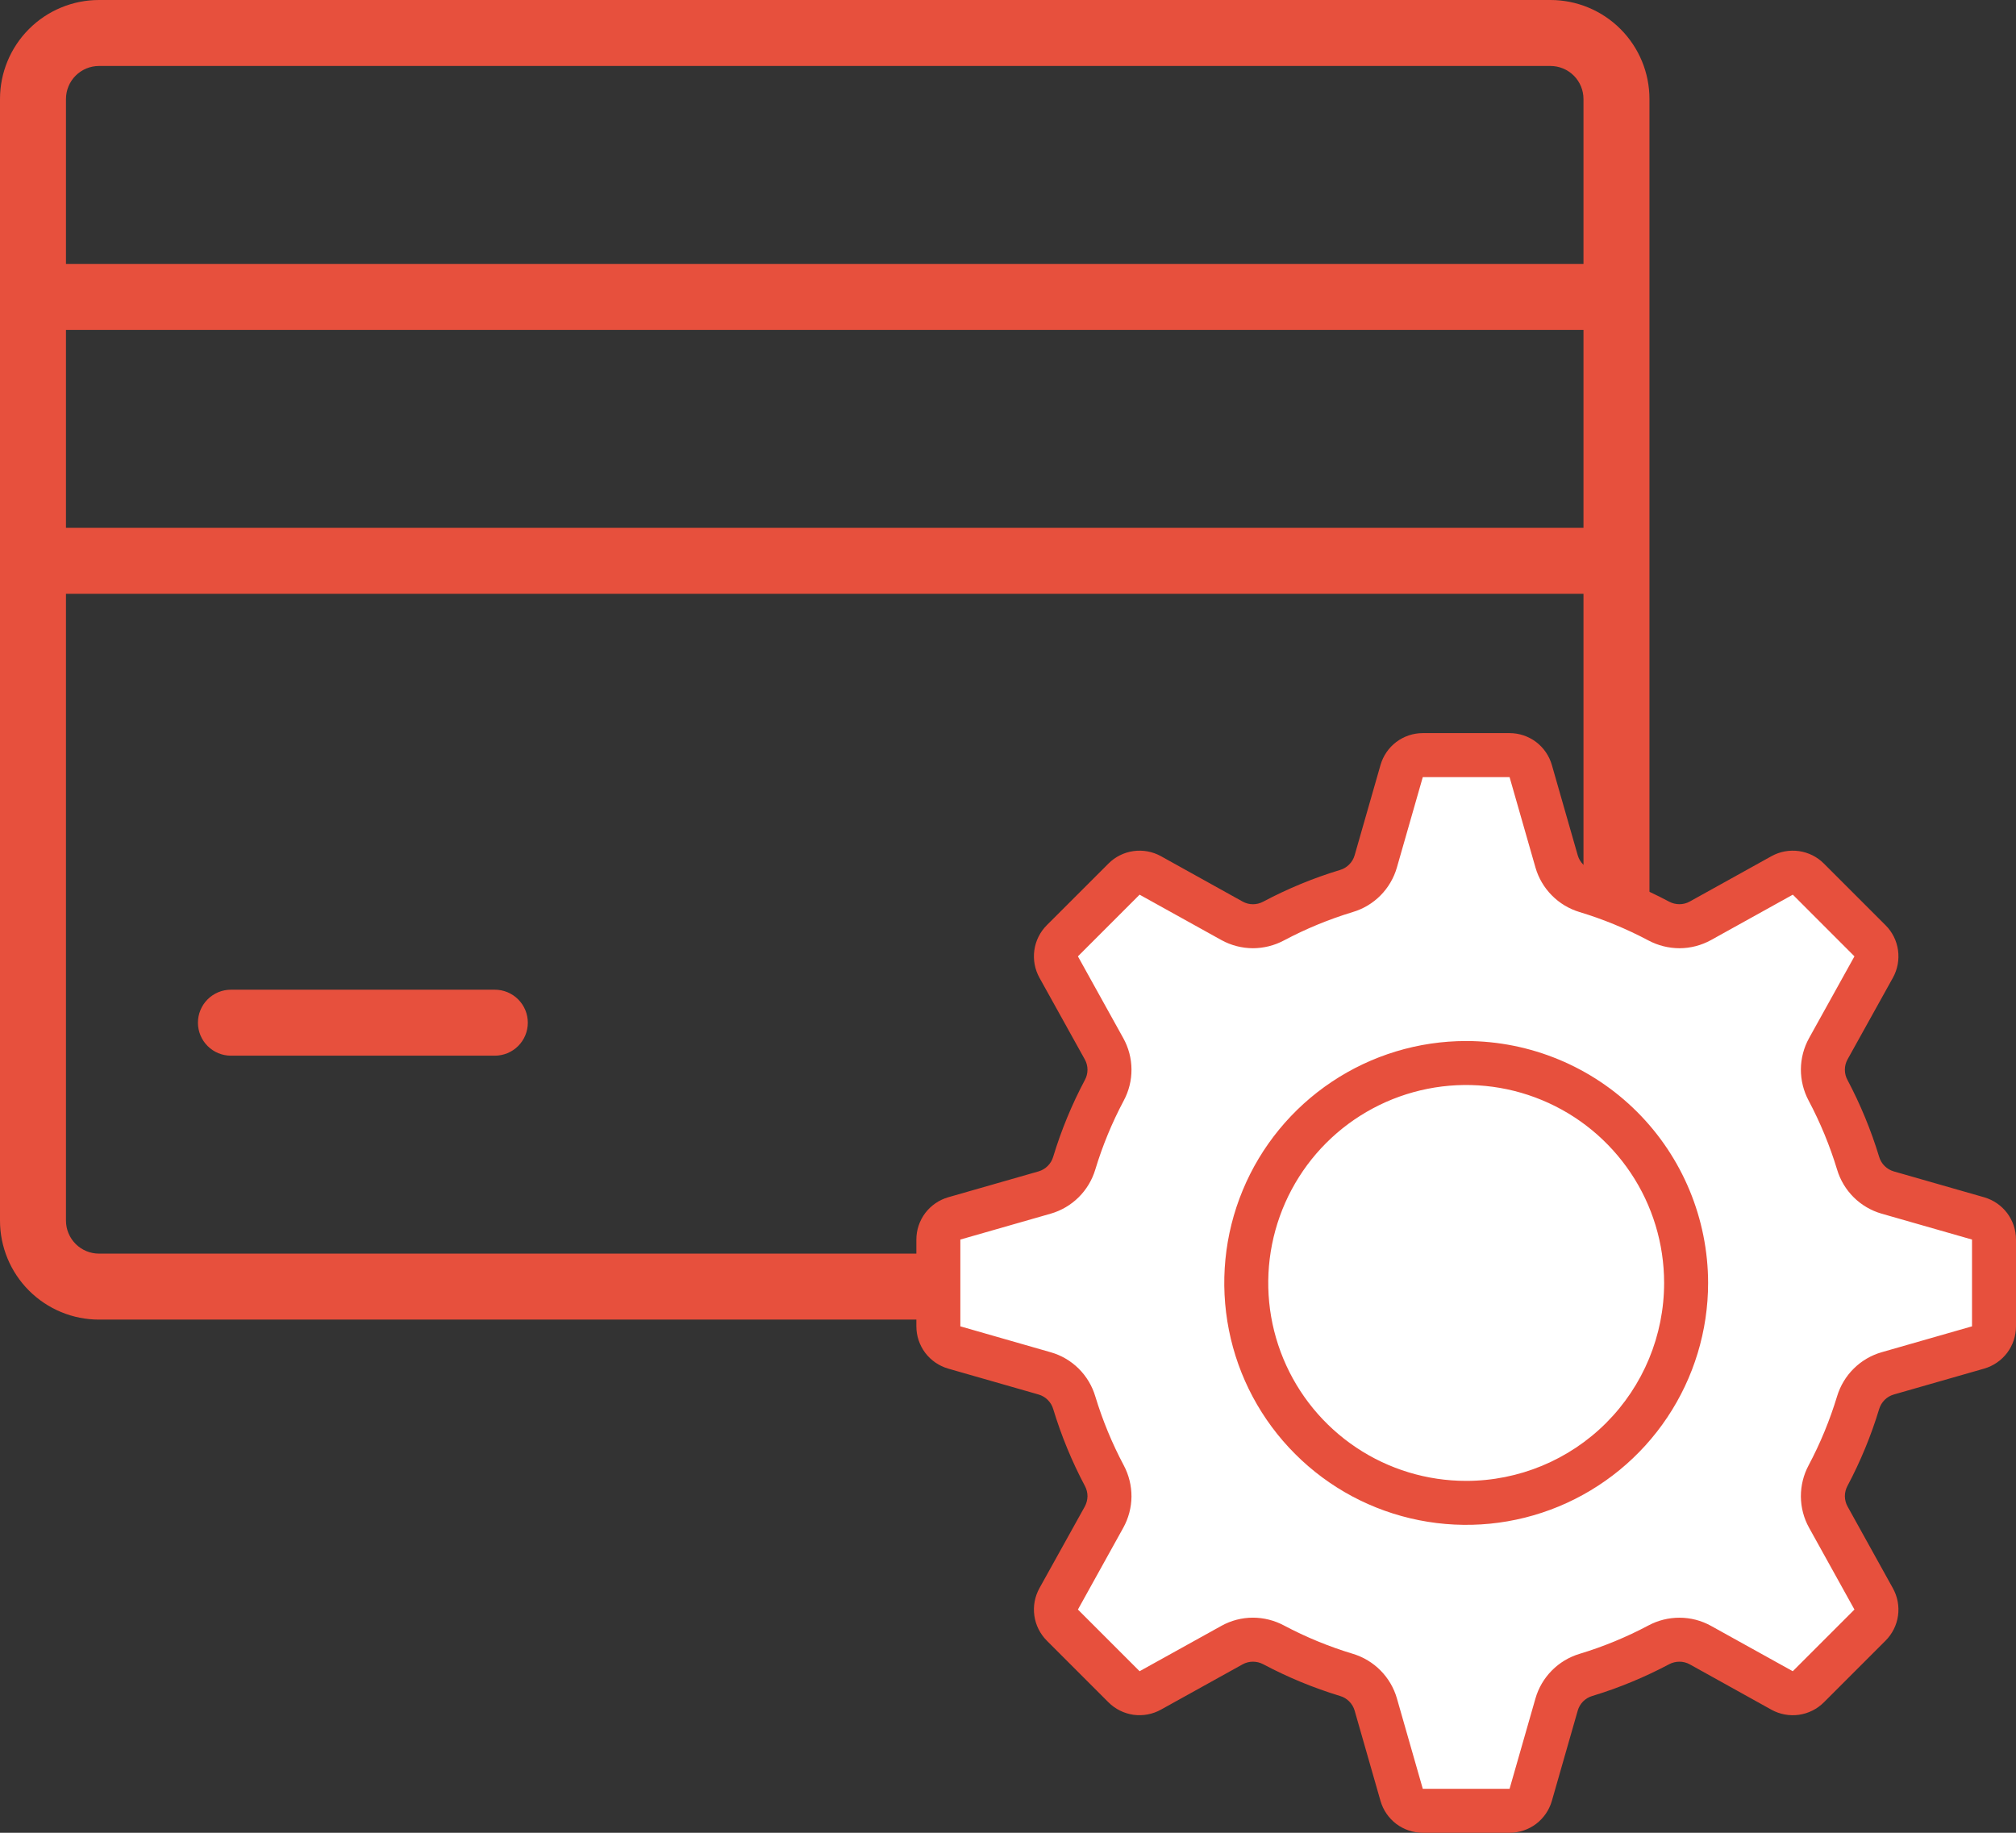 <svg width="44" height="40" viewBox="0 0 44 40" fill="none" xmlns="http://www.w3.org/2000/svg">
<rect x="0" y="0" width="44" height="40" fill="#333333" stroke="none"/>
<path d="M33.84 0H2.16C1.587 0 1.038 0.228 0.633 0.633C0.228 1.038 0 1.587 0 2.16L0 26.64C0 27.213 0.228 27.762 0.633 28.167C1.038 28.572 1.587 28.8 2.16 28.8H33.84C34.413 28.8 34.962 28.572 35.367 28.167C35.772 27.762 36 27.213 36 26.64V2.16C36 1.587 35.772 1.038 35.367 0.633C34.962 0.228 34.413 0 33.84 0V0ZM34.56 26.64C34.56 26.831 34.484 27.014 34.349 27.149C34.214 27.284 34.031 27.36 33.84 27.36H2.16C1.969 27.36 1.786 27.284 1.651 27.149C1.516 27.014 1.44 26.831 1.44 26.64V12.96H34.56V26.64ZM34.56 11.52H1.44V7.2H34.56V11.52ZM34.56 5.76H1.44V2.16C1.44 1.969 1.516 1.786 1.651 1.651C1.786 1.516 1.969 1.44 2.16 1.44H33.84C34.031 1.44 34.214 1.516 34.349 1.651C34.484 1.786 34.56 1.969 34.56 2.16V5.76ZM4.32 22.32C4.32 22.129 4.396 21.946 4.531 21.811C4.666 21.676 4.849 21.6 5.04 21.6H10.8C10.991 21.6 11.174 21.676 11.309 21.811C11.444 21.946 11.52 22.129 11.52 22.32C11.52 22.511 11.444 22.694 11.309 22.829C11.174 22.964 10.991 23.04 10.8 23.04H5.04C4.849 23.04 4.666 22.964 4.531 22.829C4.396 22.694 4.32 22.511 4.32 22.32Z" fill="#E7503D"/>
<path d="M29.668 19.333L27.668 20L25.001 19L23.001 21L24.001 23.333L23.001 26L20.668 26.667V29.333L23.335 30.333L24.335 32.667L23.001 35.333L25.001 37L27.668 35.667L30.001 37L31.001 39.667L33.335 39.333L34.335 36.667L37.001 36L39.001 37L41.001 35L39.668 32.333L40.668 30.333L43.335 29.333V26.667L40.668 25.667L39.668 23.333L41.001 21L39.001 19L36.668 20.333L34.001 19L33.335 16.667H30.668L29.668 19.333Z" fill="white"/>
<path d="M43.304 26.13L41.331 25.565C41.256 25.543 41.187 25.502 41.131 25.446C41.076 25.391 41.035 25.322 41.013 25.247C40.837 24.667 40.605 24.105 40.322 23.57C40.284 23.502 40.265 23.424 40.265 23.346C40.265 23.267 40.285 23.19 40.323 23.122L41.314 21.338C41.415 21.155 41.454 20.945 41.425 20.738C41.396 20.532 41.301 20.34 41.153 20.193L39.807 18.847C39.66 18.699 39.468 18.604 39.262 18.575C39.055 18.546 38.845 18.585 38.663 18.686L36.877 19.677C36.809 19.715 36.732 19.734 36.654 19.734C36.576 19.734 36.498 19.715 36.429 19.678C35.894 19.393 35.333 19.162 34.753 18.986C34.678 18.964 34.609 18.923 34.554 18.868C34.498 18.812 34.457 18.744 34.435 18.668L33.87 16.696C33.812 16.495 33.691 16.319 33.525 16.193C33.358 16.068 33.156 16 32.947 16H31.053C30.845 16 30.642 16.068 30.475 16.193C30.309 16.319 30.188 16.495 30.13 16.696L29.565 18.668C29.543 18.744 29.502 18.812 29.446 18.868C29.391 18.924 29.322 18.965 29.246 18.987C28.667 19.162 28.106 19.394 27.571 19.678C27.502 19.715 27.424 19.735 27.346 19.735C27.268 19.735 27.191 19.715 27.122 19.677L25.338 18.686C25.155 18.585 24.945 18.546 24.738 18.575C24.532 18.604 24.34 18.699 24.193 18.847L22.847 20.192C22.699 20.34 22.604 20.532 22.575 20.738C22.546 20.945 22.585 21.155 22.686 21.338L23.677 23.123C23.715 23.191 23.735 23.269 23.735 23.347C23.735 23.426 23.715 23.503 23.677 23.572C23.393 24.106 23.162 24.667 22.986 25.247C22.964 25.322 22.923 25.391 22.868 25.446C22.812 25.502 22.743 25.543 22.668 25.565L20.695 26.13C20.495 26.188 20.319 26.309 20.193 26.475C20.068 26.642 20 26.845 20 27.053V28.947C20 29.155 20.068 29.358 20.193 29.525C20.319 29.691 20.495 29.812 20.696 29.87L22.668 30.435C22.744 30.457 22.813 30.498 22.868 30.553C22.924 30.609 22.965 30.678 22.987 30.753C23.163 31.333 23.394 31.895 23.678 32.43C23.715 32.499 23.735 32.576 23.735 32.654C23.734 32.732 23.714 32.809 23.677 32.878L22.686 34.662C22.585 34.845 22.546 35.055 22.575 35.261C22.604 35.468 22.7 35.659 22.847 35.807L24.193 37.153C24.34 37.3 24.532 37.395 24.738 37.425C24.945 37.453 25.155 37.414 25.337 37.313L27.122 36.323C27.191 36.285 27.268 36.266 27.346 36.266C27.424 36.266 27.502 36.285 27.571 36.322C28.106 36.606 28.667 36.838 29.246 37.014C29.322 37.036 29.391 37.077 29.446 37.132C29.502 37.188 29.543 37.257 29.565 37.332L30.13 39.305C30.188 39.505 30.309 39.681 30.475 39.807C30.642 39.932 30.845 40 31.053 40H32.947C33.155 40 33.358 39.932 33.525 39.807C33.691 39.681 33.812 39.505 33.87 39.304L34.435 37.332C34.457 37.256 34.498 37.188 34.553 37.132C34.609 37.077 34.678 37.036 34.753 37.014C35.333 36.838 35.894 36.606 36.429 36.322C36.498 36.285 36.576 36.266 36.654 36.266C36.732 36.266 36.809 36.285 36.878 36.323L38.662 37.314C38.845 37.415 39.055 37.454 39.262 37.425C39.468 37.396 39.66 37.3 39.807 37.153L41.153 35.807C41.3 35.66 41.396 35.468 41.425 35.262C41.454 35.055 41.414 34.845 41.313 34.663L40.323 32.877C40.285 32.809 40.266 32.731 40.265 32.653C40.265 32.575 40.285 32.497 40.322 32.429C40.606 31.894 40.838 31.332 41.013 30.753C41.036 30.677 41.077 30.609 41.132 30.553C41.188 30.497 41.257 30.457 41.332 30.435L43.304 29.87C43.505 29.812 43.681 29.691 43.807 29.525C43.932 29.358 44 29.155 44 28.947V27.053C44 26.845 43.932 26.642 43.807 26.475C43.681 26.309 43.505 26.188 43.304 26.13ZM43.04 28.947L41.068 29.512C40.838 29.578 40.628 29.701 40.459 29.869C40.289 30.037 40.164 30.245 40.095 30.474C39.937 30.994 39.73 31.498 39.475 31.978C39.362 32.188 39.304 32.423 39.305 32.662C39.307 32.9 39.368 33.135 39.484 33.343L40.474 35.128L39.128 36.474L37.343 35.484C37.132 35.367 36.895 35.306 36.654 35.306C36.418 35.306 36.186 35.364 35.978 35.475C35.498 35.73 34.994 35.938 34.474 36.095C34.245 36.164 34.037 36.289 33.869 36.459C33.701 36.629 33.578 36.838 33.512 37.068L32.947 39.04H31.053L30.488 37.067C30.422 36.837 30.299 36.628 30.131 36.458C29.963 36.288 29.755 36.163 29.526 36.094C29.006 35.937 28.502 35.73 28.022 35.475C27.814 35.364 27.582 35.306 27.346 35.305C27.105 35.305 26.867 35.367 26.657 35.484L24.872 36.474L23.526 35.128L24.516 33.343C24.631 33.135 24.693 32.901 24.695 32.663C24.696 32.425 24.638 32.19 24.526 31.98C24.271 31.5 24.063 30.996 23.905 30.475C23.837 30.246 23.712 30.038 23.542 29.869C23.372 29.701 23.163 29.578 22.933 29.513L20.96 28.947V27.053L22.932 26.488C23.162 26.422 23.371 26.299 23.541 26.131C23.711 25.963 23.836 25.755 23.905 25.526C24.062 25.006 24.27 24.503 24.525 24.023C24.638 23.813 24.697 23.578 24.695 23.339C24.694 23.1 24.632 22.866 24.516 22.657L23.526 20.872L24.872 19.526L26.656 20.516C26.867 20.633 27.105 20.694 27.346 20.695C27.582 20.694 27.814 20.636 28.022 20.525C28.502 20.27 29.005 20.063 29.525 19.905C29.755 19.837 29.963 19.712 30.131 19.542C30.299 19.372 30.422 19.162 30.488 18.932L31.053 16.96H32.947L33.512 18.933C33.578 19.162 33.701 19.372 33.869 19.541C34.036 19.711 34.245 19.836 34.473 19.905C34.993 20.062 35.497 20.27 35.977 20.525C36.186 20.636 36.418 20.694 36.654 20.695C36.895 20.695 37.132 20.633 37.343 20.517L39.129 19.526L40.474 20.872L39.484 22.656C39.368 22.865 39.307 23.099 39.305 23.337C39.304 23.575 39.362 23.81 39.474 24.02C39.729 24.501 39.937 25.005 40.095 25.525C40.163 25.754 40.288 25.962 40.458 26.131C40.628 26.299 40.837 26.422 41.067 26.488L43.04 27.053V28.947ZM32 22.72C30.956 22.72 29.935 23.03 29.067 23.61C28.198 24.19 27.521 25.015 27.122 25.979C26.722 26.944 26.618 28.006 26.822 29.03C27.025 30.054 27.528 30.995 28.267 31.733C29.005 32.472 29.946 32.975 30.97 33.178C31.994 33.382 33.056 33.278 34.021 32.878C34.985 32.478 35.81 31.802 36.39 30.933C36.97 30.065 37.28 29.044 37.28 28C37.278 26.6 36.722 25.258 35.732 24.268C34.742 23.278 33.4 22.722 32 22.72V22.72ZM32 32.32C31.146 32.32 30.31 32.067 29.6 31.592C28.89 31.117 28.336 30.443 28.009 29.653C27.682 28.864 27.596 27.995 27.763 27.157C27.93 26.319 28.341 25.549 28.945 24.945C29.549 24.341 30.319 23.93 31.157 23.763C31.995 23.596 32.864 23.682 33.653 24.009C34.443 24.336 35.117 24.89 35.592 25.6C36.067 26.31 36.32 27.146 36.32 28C36.32 29.146 35.865 30.244 35.055 31.055C34.245 31.865 33.146 32.32 32 32.32Z" fill="#E7503D"/>
</svg>
